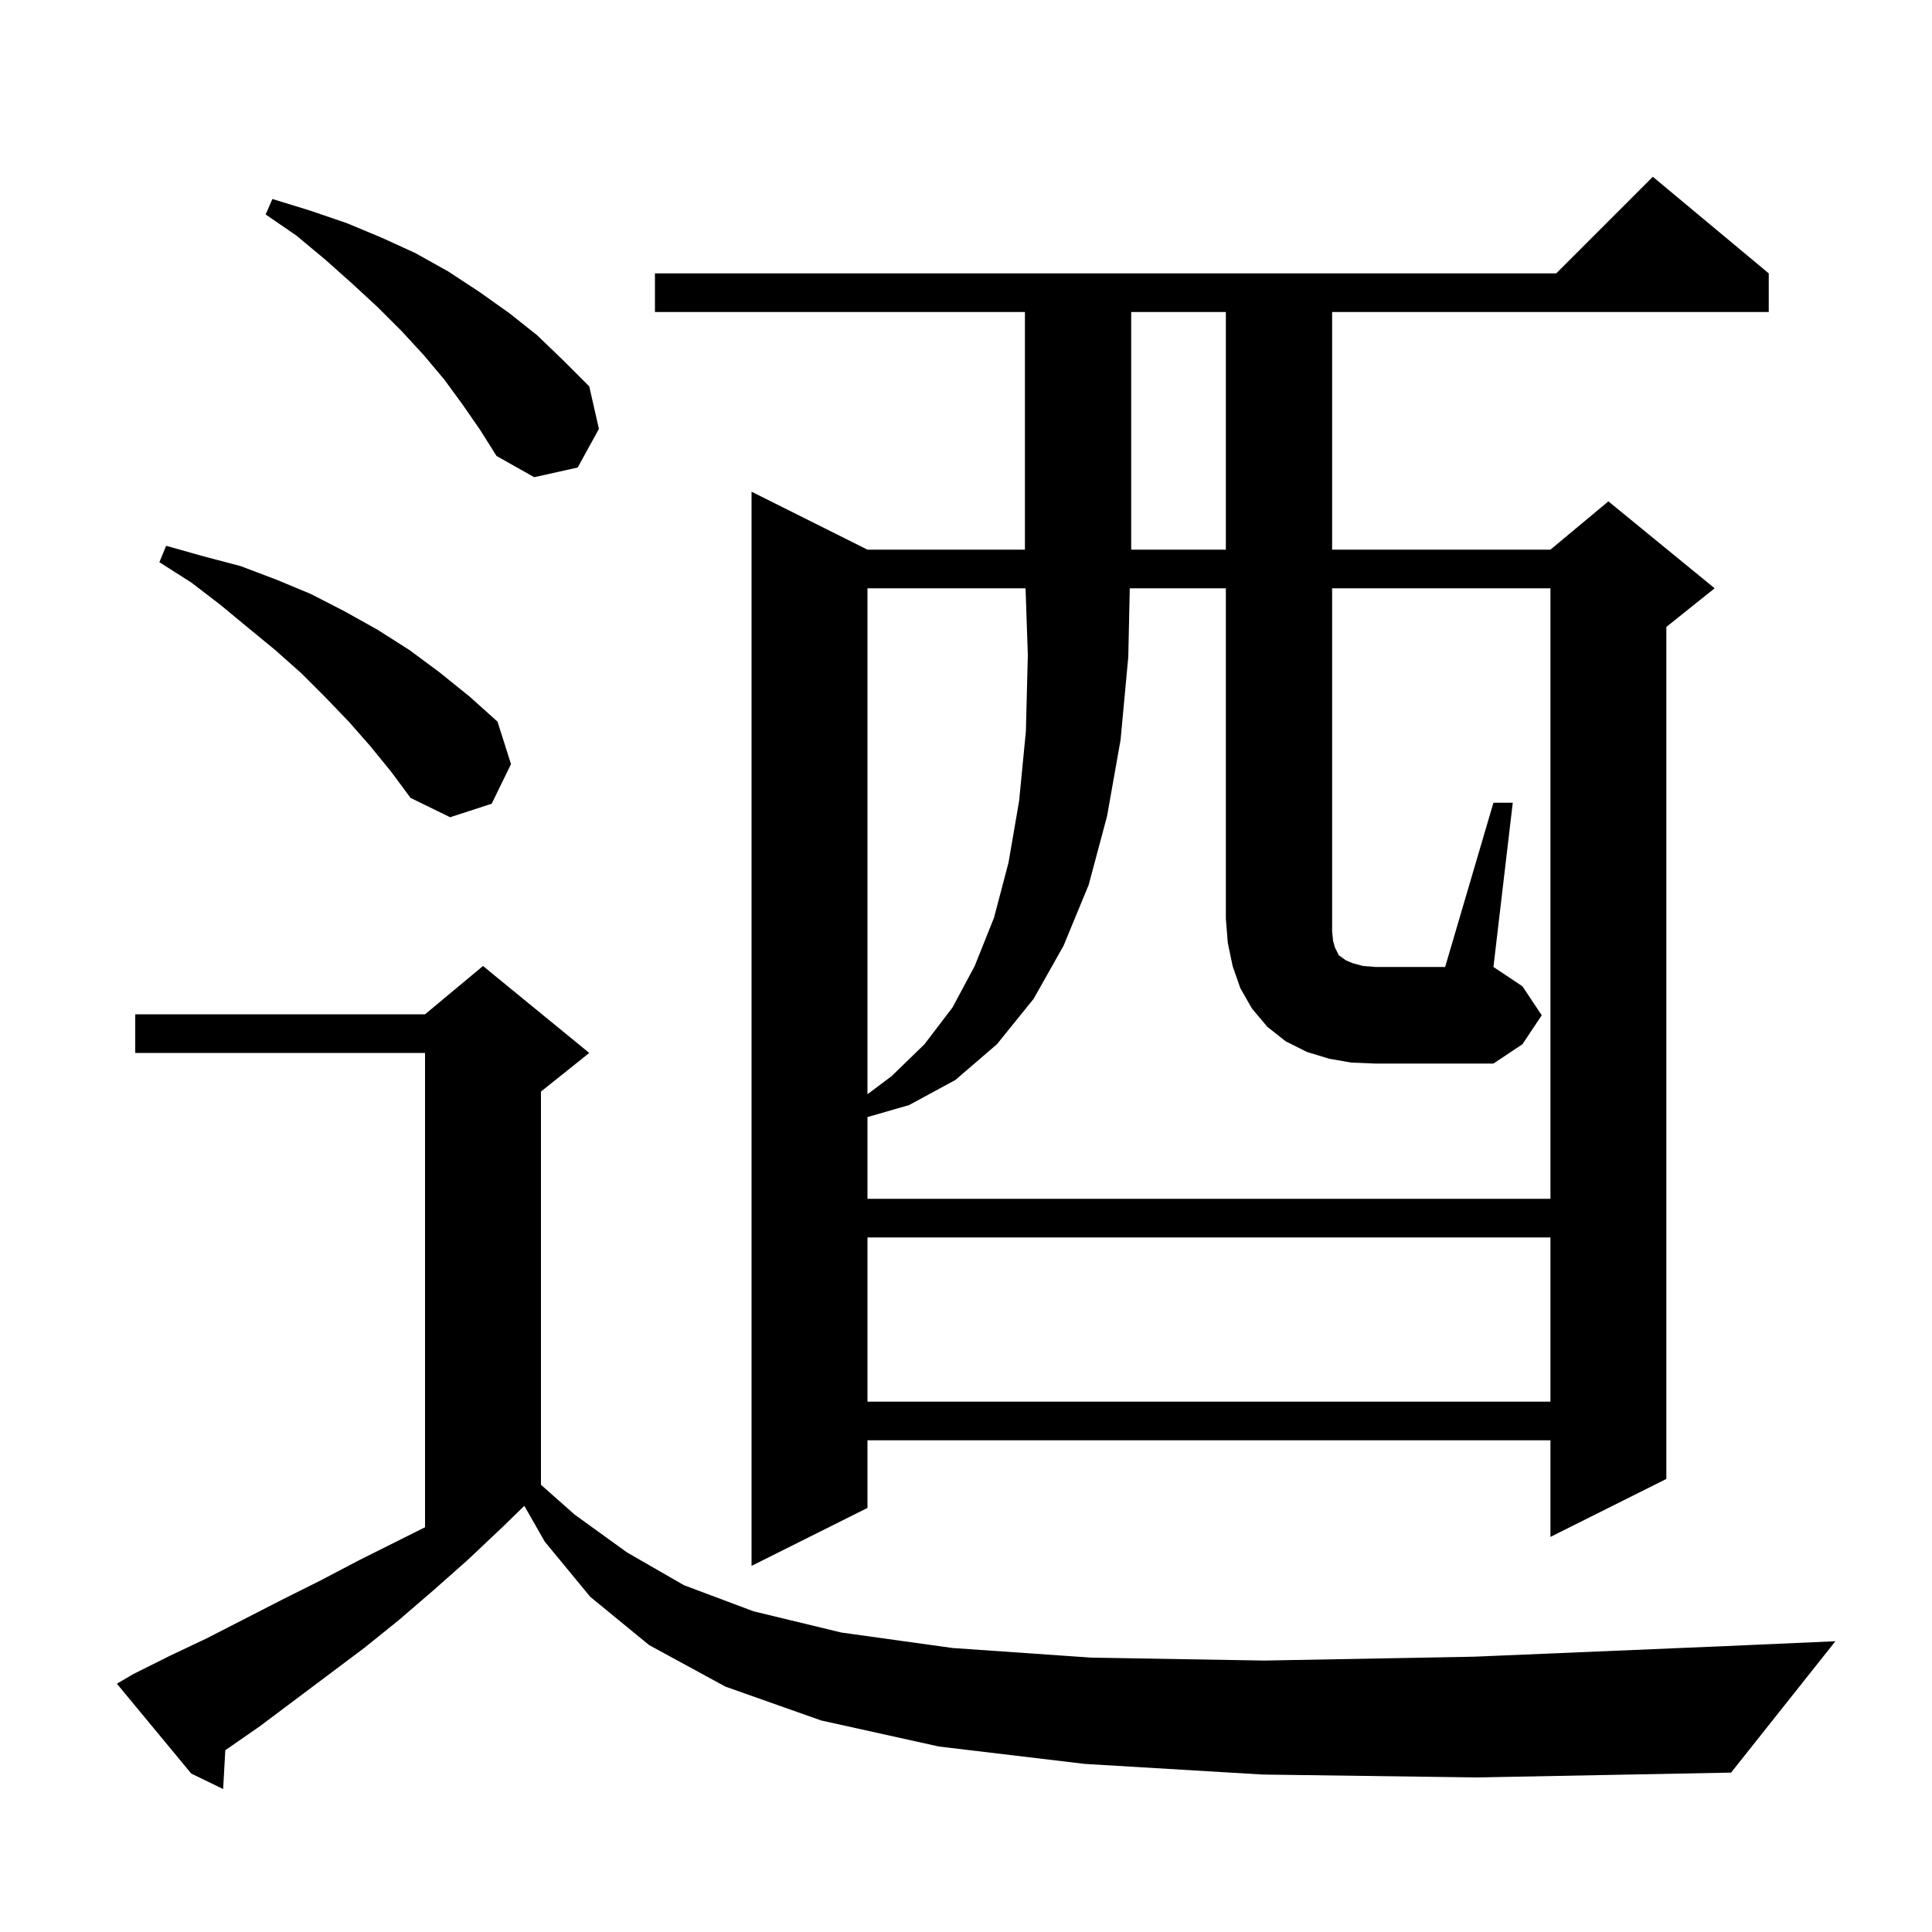 <svg xmlns="http://www.w3.org/2000/svg" xmlns:xlink="http://www.w3.org/1999/xlink" version="1.1" baseProfile="full" viewBox="0 0 200 200" width="200" height="200">
<g fill="black">
<path d="M 130.7 183.7 L 112.3 182.6 L 97.2 180.8 L 85.0 178.1 L 75.1 174.6 L 67.2 170.3 L 61.1 165.3 L 56.4 159.6 L 54.278 155.887 L 52.0 158.1 L 48.4 161.5 L 44.9 164.6 L 41.3 167.7 L 37.7 170.6 L 26.9 178.7 L 23.323 181.184 L 23.1 185.2 L 19.8 183.6 L 12.1 174.3 L 13.8 173.3 L 17.6 171.4 L 21.4 169.6 L 29.2 165.6 L 33.2 163.6 L 37.2 161.5 L 44.0 158.1 L 44.0 109.0 L 14.0 109.0 L 14.0 105.0 L 44.0 105.0 L 50.0 100.0 L 61.0 109.0 L 56.0 113.0 L 56.0 153.704 L 59.5 156.8 L 64.9 160.7 L 70.8 164.1 L 78.0 166.8 L 87.1 169.0 L 98.6 170.6 L 113.0 171.6 L 130.9 171.9 L 152.6 171.5 L 178.7 170.4 L 190.0 169.9 L 179.2 183.5 L 152.9 184.0 Z M 183.1 28.3 L 183.1 32.3 L 137.9 32.3 L 137.9 56.9 L 160.5 56.9 L 166.5 51.9 L 177.5 60.9 L 172.5 64.9 L 172.5 153.1 L 160.5 159.1 L 160.5 149.1 L 89.8 149.1 L 89.8 156.1 L 77.8 162.1 L 77.8 50.9 L 89.8 56.9 L 106.1 56.9 L 106.1 32.3 L 67.8 32.3 L 67.8 28.3 L 161.1 28.3 L 171.1 18.3 Z M 89.8 128.1 L 89.8 145.1 L 160.5 145.1 L 160.5 128.1 Z M 89.8 60.9 L 89.8 113.275 L 92.3 111.4 L 95.7 108.1 L 98.6 104.3 L 100.9 100.0 L 102.9 95.0 L 104.4 89.3 L 105.5 82.9 L 106.2 75.7 L 106.4 67.8 L 106.165 60.9 Z M 154.6 83.1 L 156.6 83.1 L 154.6 100.1 L 157.6 102.1 L 159.6 105.1 L 157.6 108.1 L 154.6 110.1 L 142.4 110.1 L 139.9 110.0 L 137.6 109.6 L 135.3 108.9 L 133.1 107.8 L 131.2 106.3 L 129.6 104.4 L 128.4 102.3 L 127.6 100.0 L 127.1 97.6 L 126.9 95.1 L 126.9 60.9 L 116.953 60.9 L 116.8 68.0 L 116.0 76.6 L 114.6 84.5 L 112.7 91.6 L 110.1 97.9 L 107.0 103.4 L 103.2 108.1 L 98.9 111.8 L 94.1 114.4 L 89.8 115.64 L 89.8 124.1 L 160.5 124.1 L 160.5 60.9 L 137.9 60.9 L 137.9 96.4 L 138.0 97.4 L 138.2 98.1 L 138.6 98.9 L 138.9 99.1 L 139.3 99.4 L 140.0 99.7 L 141.1 100.0 L 142.4 100.1 L 149.6 100.1 Z M 38.3 77.2 L 36.1 74.7 L 33.7 72.2 L 31.2 69.7 L 28.5 67.3 L 25.7 65.0 L 22.8 62.6 L 19.8 60.3 L 16.5 58.2 L 17.2 56.5 L 21.1 57.6 L 24.9 58.6 L 28.6 60.0 L 32.2 61.5 L 35.7 63.3 L 39.1 65.2 L 42.4 67.3 L 45.5 69.6 L 48.6 72.1 L 51.5 74.7 L 52.9 79.1 L 50.9 83.2 L 46.6 84.6 L 42.5 82.6 L 40.5 79.9 Z M 117.1 32.3 L 117.1 56.9 L 126.9 56.9 L 126.9 32.3 Z M 47.9 41.9 L 46.0 39.3 L 43.9 36.8 L 41.6 34.3 L 39.1 31.8 L 36.5 29.4 L 33.7 26.9 L 30.7 24.4 L 27.5 22.2 L 28.2 20.6 L 32.1 21.8 L 35.9 23.1 L 39.5 24.6 L 43.0 26.2 L 46.4 28.1 L 49.6 30.2 L 52.7 32.4 L 55.6 34.7 L 58.3 37.3 L 61.0 40.0 L 62.0 44.4 L 59.8 48.4 L 55.3 49.4 L 51.4 47.2 L 49.7 44.5 Z " />
</g>
</svg>

